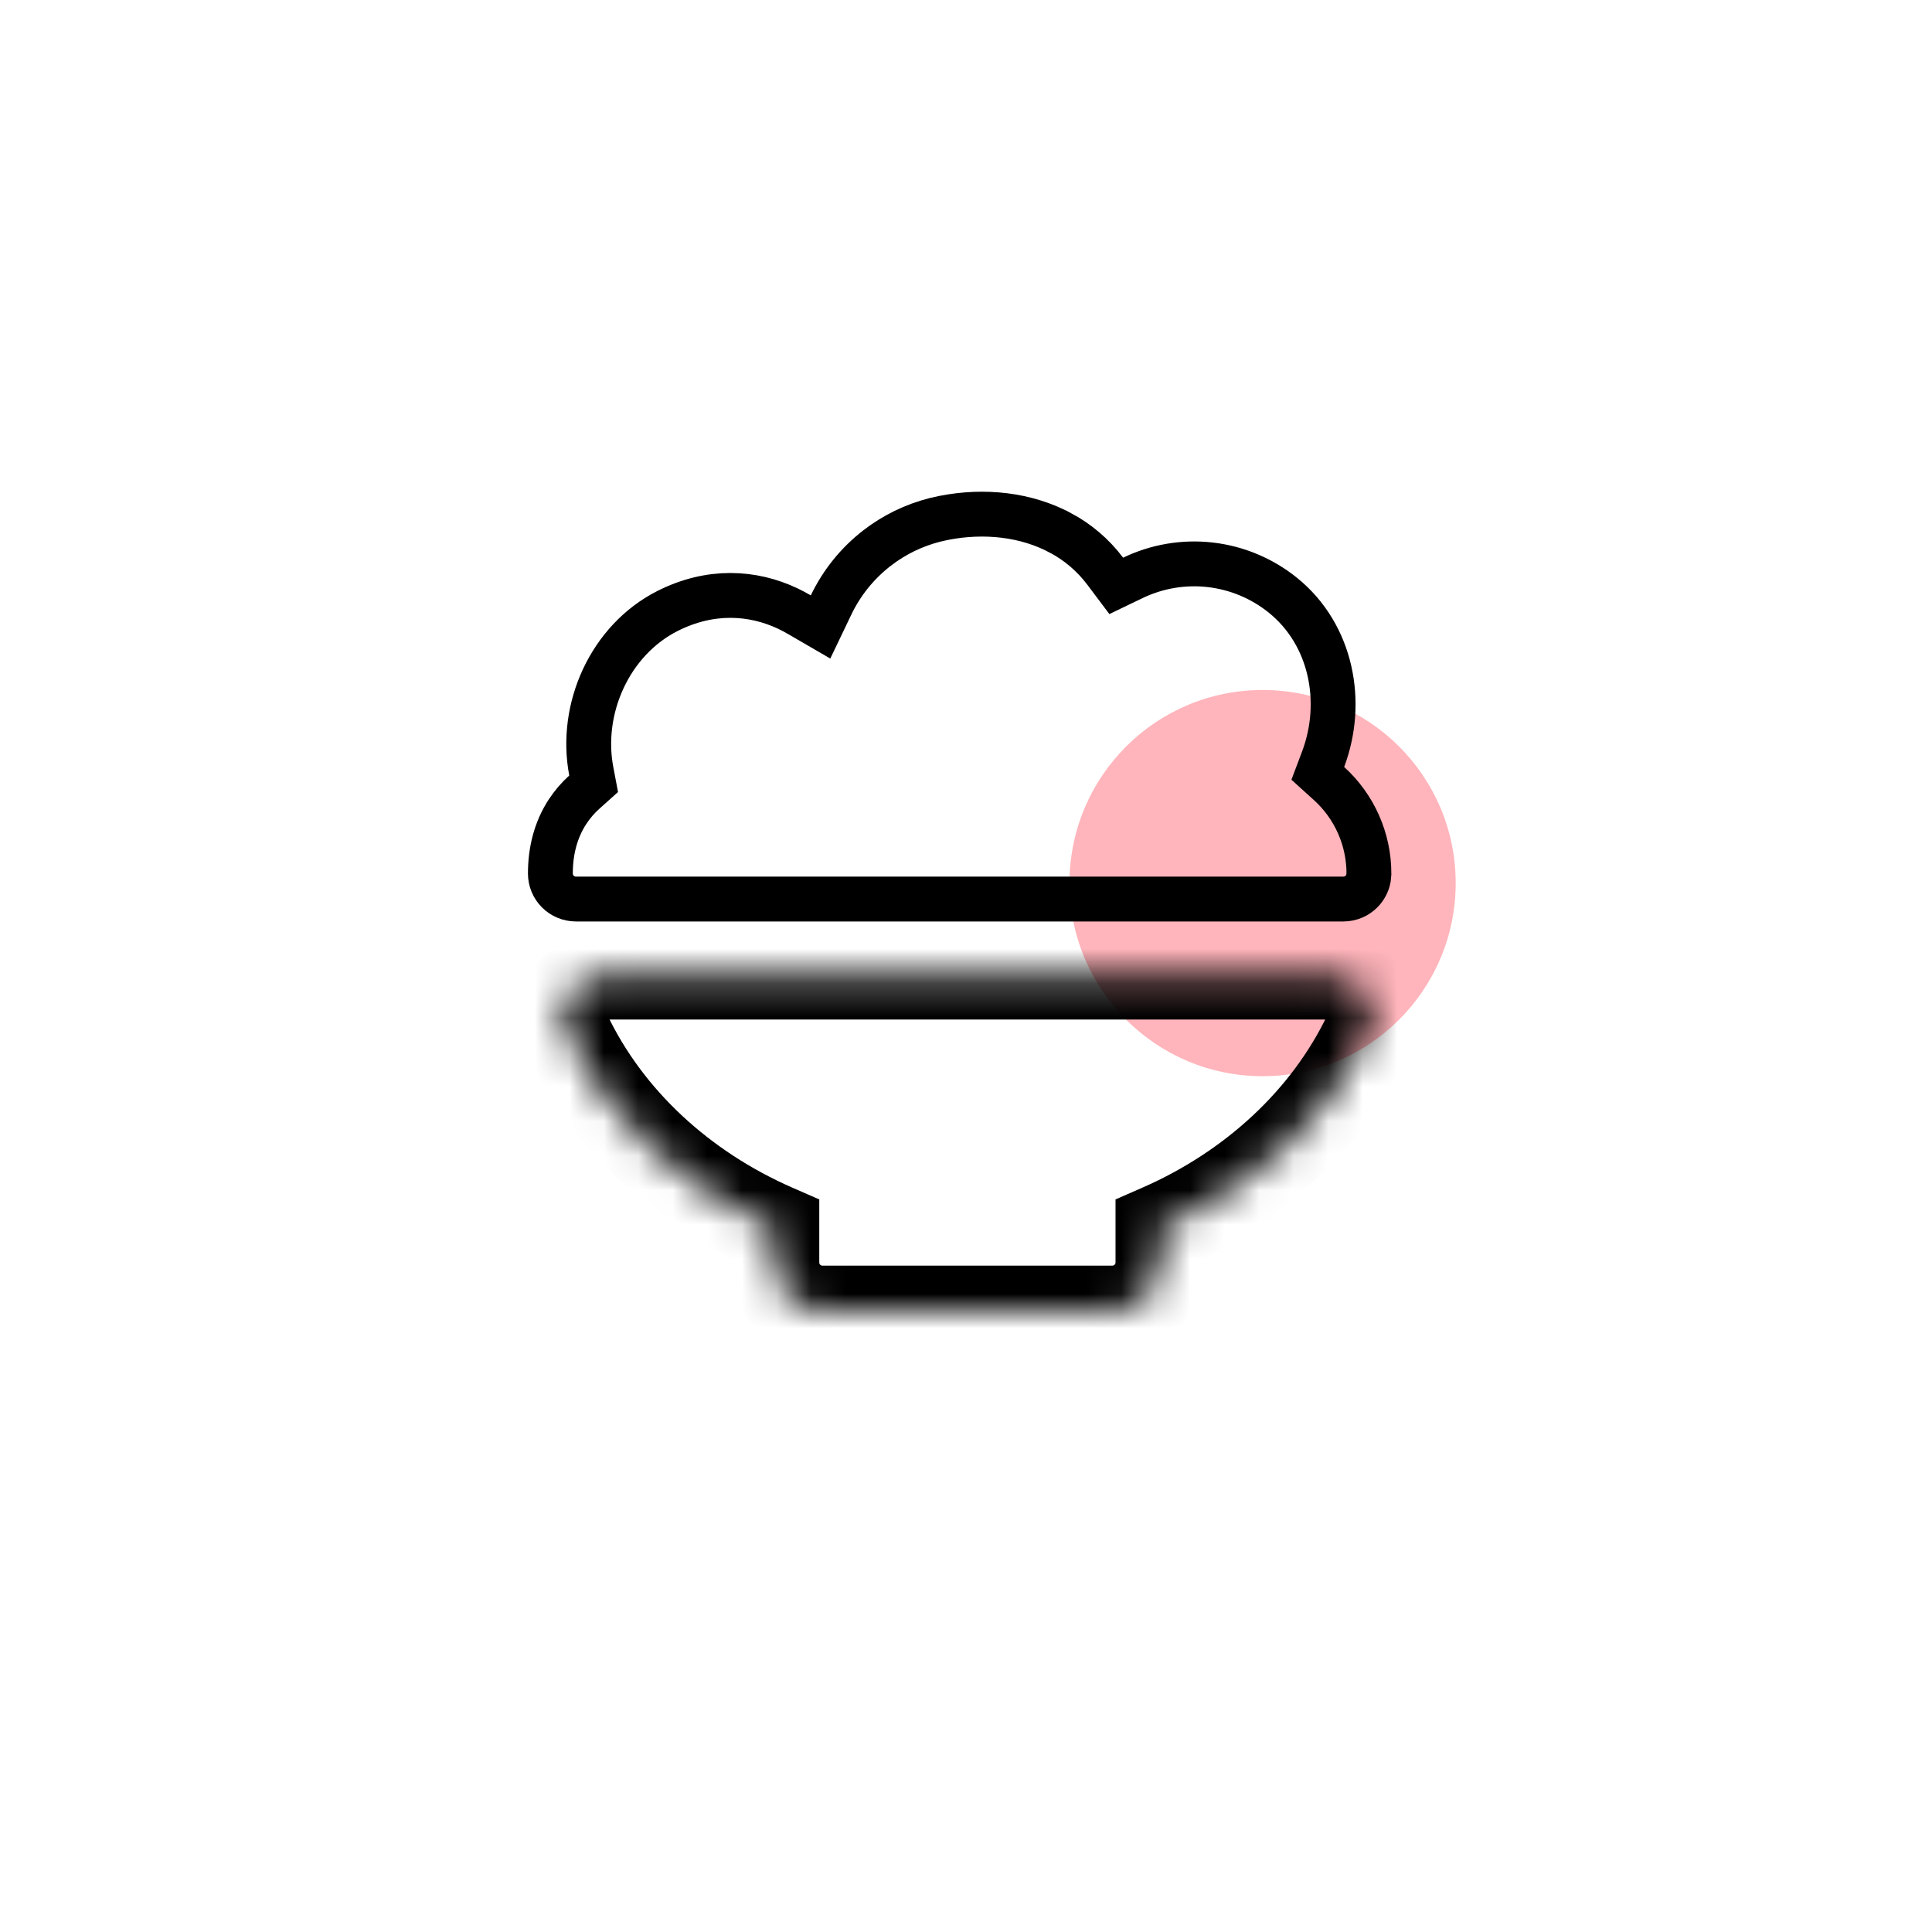 <svg width="56" height="56" viewBox="0 0 56 56" fill="none" xmlns="http://www.w3.org/2000/svg">
<g clip-path="url(#clip0_515_8329)">
<g filter="url(#filter0_d_515_8329)">
<path d="M42.849 10.817C46.705 14.672 48.91 19.876 48.998 25.327C49.087 30.778 47.051 36.05 43.323 40.028L42.849 40.518L32.949 50.416C31.693 51.672 30.006 52.403 28.231 52.461C26.456 52.52 24.726 51.901 23.389 50.731L23.053 50.416L13.151 40.516C9.212 36.578 7 31.236 7 25.667C7 20.097 9.212 14.756 13.151 10.817C17.089 6.879 22.43 4.667 28 4.667C33.57 4.667 38.911 6.879 42.849 10.817ZM28 18.667C27.081 18.667 26.171 18.848 25.321 19.2C24.472 19.551 23.7 20.067 23.05 20.717C22.4 21.367 21.885 22.139 21.533 22.988C21.181 23.837 21 24.747 21 25.667C21 26.586 21.181 27.496 21.533 28.345C21.885 29.195 22.4 29.966 23.05 30.616C23.7 31.266 24.472 31.782 25.321 32.134C26.171 32.486 27.081 32.667 28 32.667C29.857 32.667 31.637 31.929 32.95 30.616C34.263 29.304 35 27.523 35 25.667C35 23.81 34.263 22.03 32.95 20.717C31.637 19.404 29.857 18.667 28 18.667Z" fill="white"/>
</g>
<rect x="12" y="11" width="32.411" height="32.411" rx="16.206" fill="white"/>
<circle cx="36.597" cy="25.597" r="5.597" fill="#FFB5BB"/>
<path d="M27.353 15.012C28.534 14.78 29.741 14.914 30.732 15.443H30.733C31.243 15.714 31.687 16.094 32.034 16.555L32.355 16.982L32.837 16.75C33.535 16.414 34.316 16.282 35.086 16.372C35.856 16.461 36.585 16.768 37.188 17.255H37.188C38.604 18.4 38.97 20.359 38.353 22.002L38.197 22.416L38.524 22.712C38.888 23.042 39.178 23.444 39.377 23.893C39.576 24.342 39.679 24.828 39.679 25.319L39.665 25.463C39.637 25.605 39.567 25.737 39.464 25.841C39.326 25.98 39.138 26.058 38.942 26.059H16.689C16.494 26.058 16.306 25.98 16.168 25.841C16.03 25.703 15.953 25.515 15.953 25.319C15.953 24.658 16.111 24.049 16.447 23.532C16.59 23.315 16.752 23.126 16.934 22.963L17.207 22.718L17.139 22.358C16.791 20.54 17.68 18.55 19.355 17.706C20.588 17.086 21.811 17.155 22.837 17.64C22.952 17.695 23.065 17.756 23.176 17.82L23.784 18.173L24.088 17.538C24.397 16.891 24.853 16.326 25.42 15.887C25.916 15.503 26.485 15.226 27.091 15.071L27.353 15.012Z" stroke="black" stroke-width="1.3"/>
<mask id="path-5-inside-1_515_8329" fill="white">
<path d="M39.663 29.954C40.056 29.127 39.391 28.252 38.476 28.252H17.604C16.689 28.252 16.025 29.128 16.418 29.954C17.604 32.45 19.779 34.448 22.447 35.616V36.594C22.447 36.963 22.593 37.317 22.854 37.578C23.115 37.838 23.468 37.985 23.837 37.985H32.243C32.612 37.985 32.966 37.838 33.226 37.578C33.487 37.317 33.634 36.963 33.634 36.594V35.616C36.3 34.448 38.476 32.45 39.662 29.954"/>
</mask>
<path d="M16.418 29.954L17.593 29.396L17.592 29.395L16.418 29.954ZM22.447 35.616H23.747V34.766L22.968 34.425L22.447 35.616ZM22.447 36.594H23.747H22.447ZM33.634 35.616L33.112 34.425L32.334 34.766V35.616H33.634ZM39.663 29.954L40.838 30.511C41.72 28.651 40.15 26.952 38.476 26.952V28.252V29.552C38.514 29.552 38.516 29.569 38.504 29.552C38.497 29.542 38.484 29.518 38.48 29.479C38.478 29.46 38.478 29.442 38.481 29.425C38.484 29.409 38.488 29.399 38.489 29.398L39.663 29.954ZM38.476 28.252V26.952H17.604V28.252V29.552H38.476V28.252ZM17.604 28.252V26.952C15.931 26.952 14.359 28.654 15.245 30.513L16.418 29.954L17.592 29.395C17.593 29.397 17.597 29.407 17.6 29.424C17.603 29.441 17.604 29.459 17.602 29.479C17.597 29.517 17.584 29.542 17.577 29.552C17.565 29.568 17.567 29.552 17.604 29.552V28.252ZM16.418 29.954L15.244 30.512C16.579 33.321 19.003 35.528 21.926 36.807L22.447 35.616L22.968 34.425C20.554 33.368 18.63 31.579 17.593 29.396L16.418 29.954ZM22.447 35.616H21.147V36.594H22.447H23.747V35.616H22.447ZM22.447 36.594H21.147C21.147 37.308 21.43 37.992 21.935 38.497L22.854 37.578L23.773 36.658C23.756 36.642 23.747 36.618 23.747 36.594H22.447ZM22.854 37.578L21.935 38.497C22.439 39.001 23.124 39.285 23.837 39.285V37.985V36.685C23.813 36.685 23.79 36.675 23.773 36.658L22.854 37.578ZM23.837 37.985V39.285H32.243V37.985V36.685H23.837V37.985ZM32.243 37.985V39.285C32.957 39.285 33.641 39.001 34.146 38.497L33.226 37.578L32.307 36.658C32.29 36.675 32.267 36.685 32.243 36.685V37.985ZM33.226 37.578L34.146 38.497C34.65 37.992 34.934 37.308 34.934 36.594H33.634H32.334C32.334 36.618 32.324 36.642 32.307 36.658L33.226 37.578ZM33.634 36.594H34.934V35.616H33.634H32.334V36.594H33.634ZM33.634 35.616L34.155 36.806C37.075 35.528 39.501 33.321 40.836 30.512L39.662 29.954L38.488 29.396C37.451 31.578 35.525 33.368 33.112 34.425L33.634 35.616Z" fill="black" mask="url(#path-5-inside-1_515_8329)"/>
</g>
<defs>
<filter id="filter0_d_515_8329" x="-3" y="-1.434" width="62.001" height="67.798" filterUnits="userSpaceOnUse" color-interpolation-filters="sRGB">
<feFlood flood-opacity="0" result="BackgroundImageFix"/>
<feColorMatrix in="SourceAlpha" type="matrix" values="0 0 0 0 0 0 0 0 0 0 0 0 0 0 0 0 0 0 127 0" result="hardAlpha"/>
<feOffset dy="3.899"/>
<feGaussianBlur stdDeviation="5"/>
<feComposite in2="hardAlpha" operator="out"/>
<feColorMatrix type="matrix" values="0 0 0 0 0 0 0 0 0 0 0 0 0 0 0 0 0 0 0.25 0"/>
<feBlend mode="normal" in2="BackgroundImageFix" result="effect1_dropShadow_515_8329"/>
<feBlend mode="normal" in="SourceGraphic" in2="effect1_dropShadow_515_8329" result="shape"/>
</filter>
<clipPath id="clip0_515_8329">
<rect width="56" height="56" fill="white"/>
</clipPath>
</defs>
</svg>
